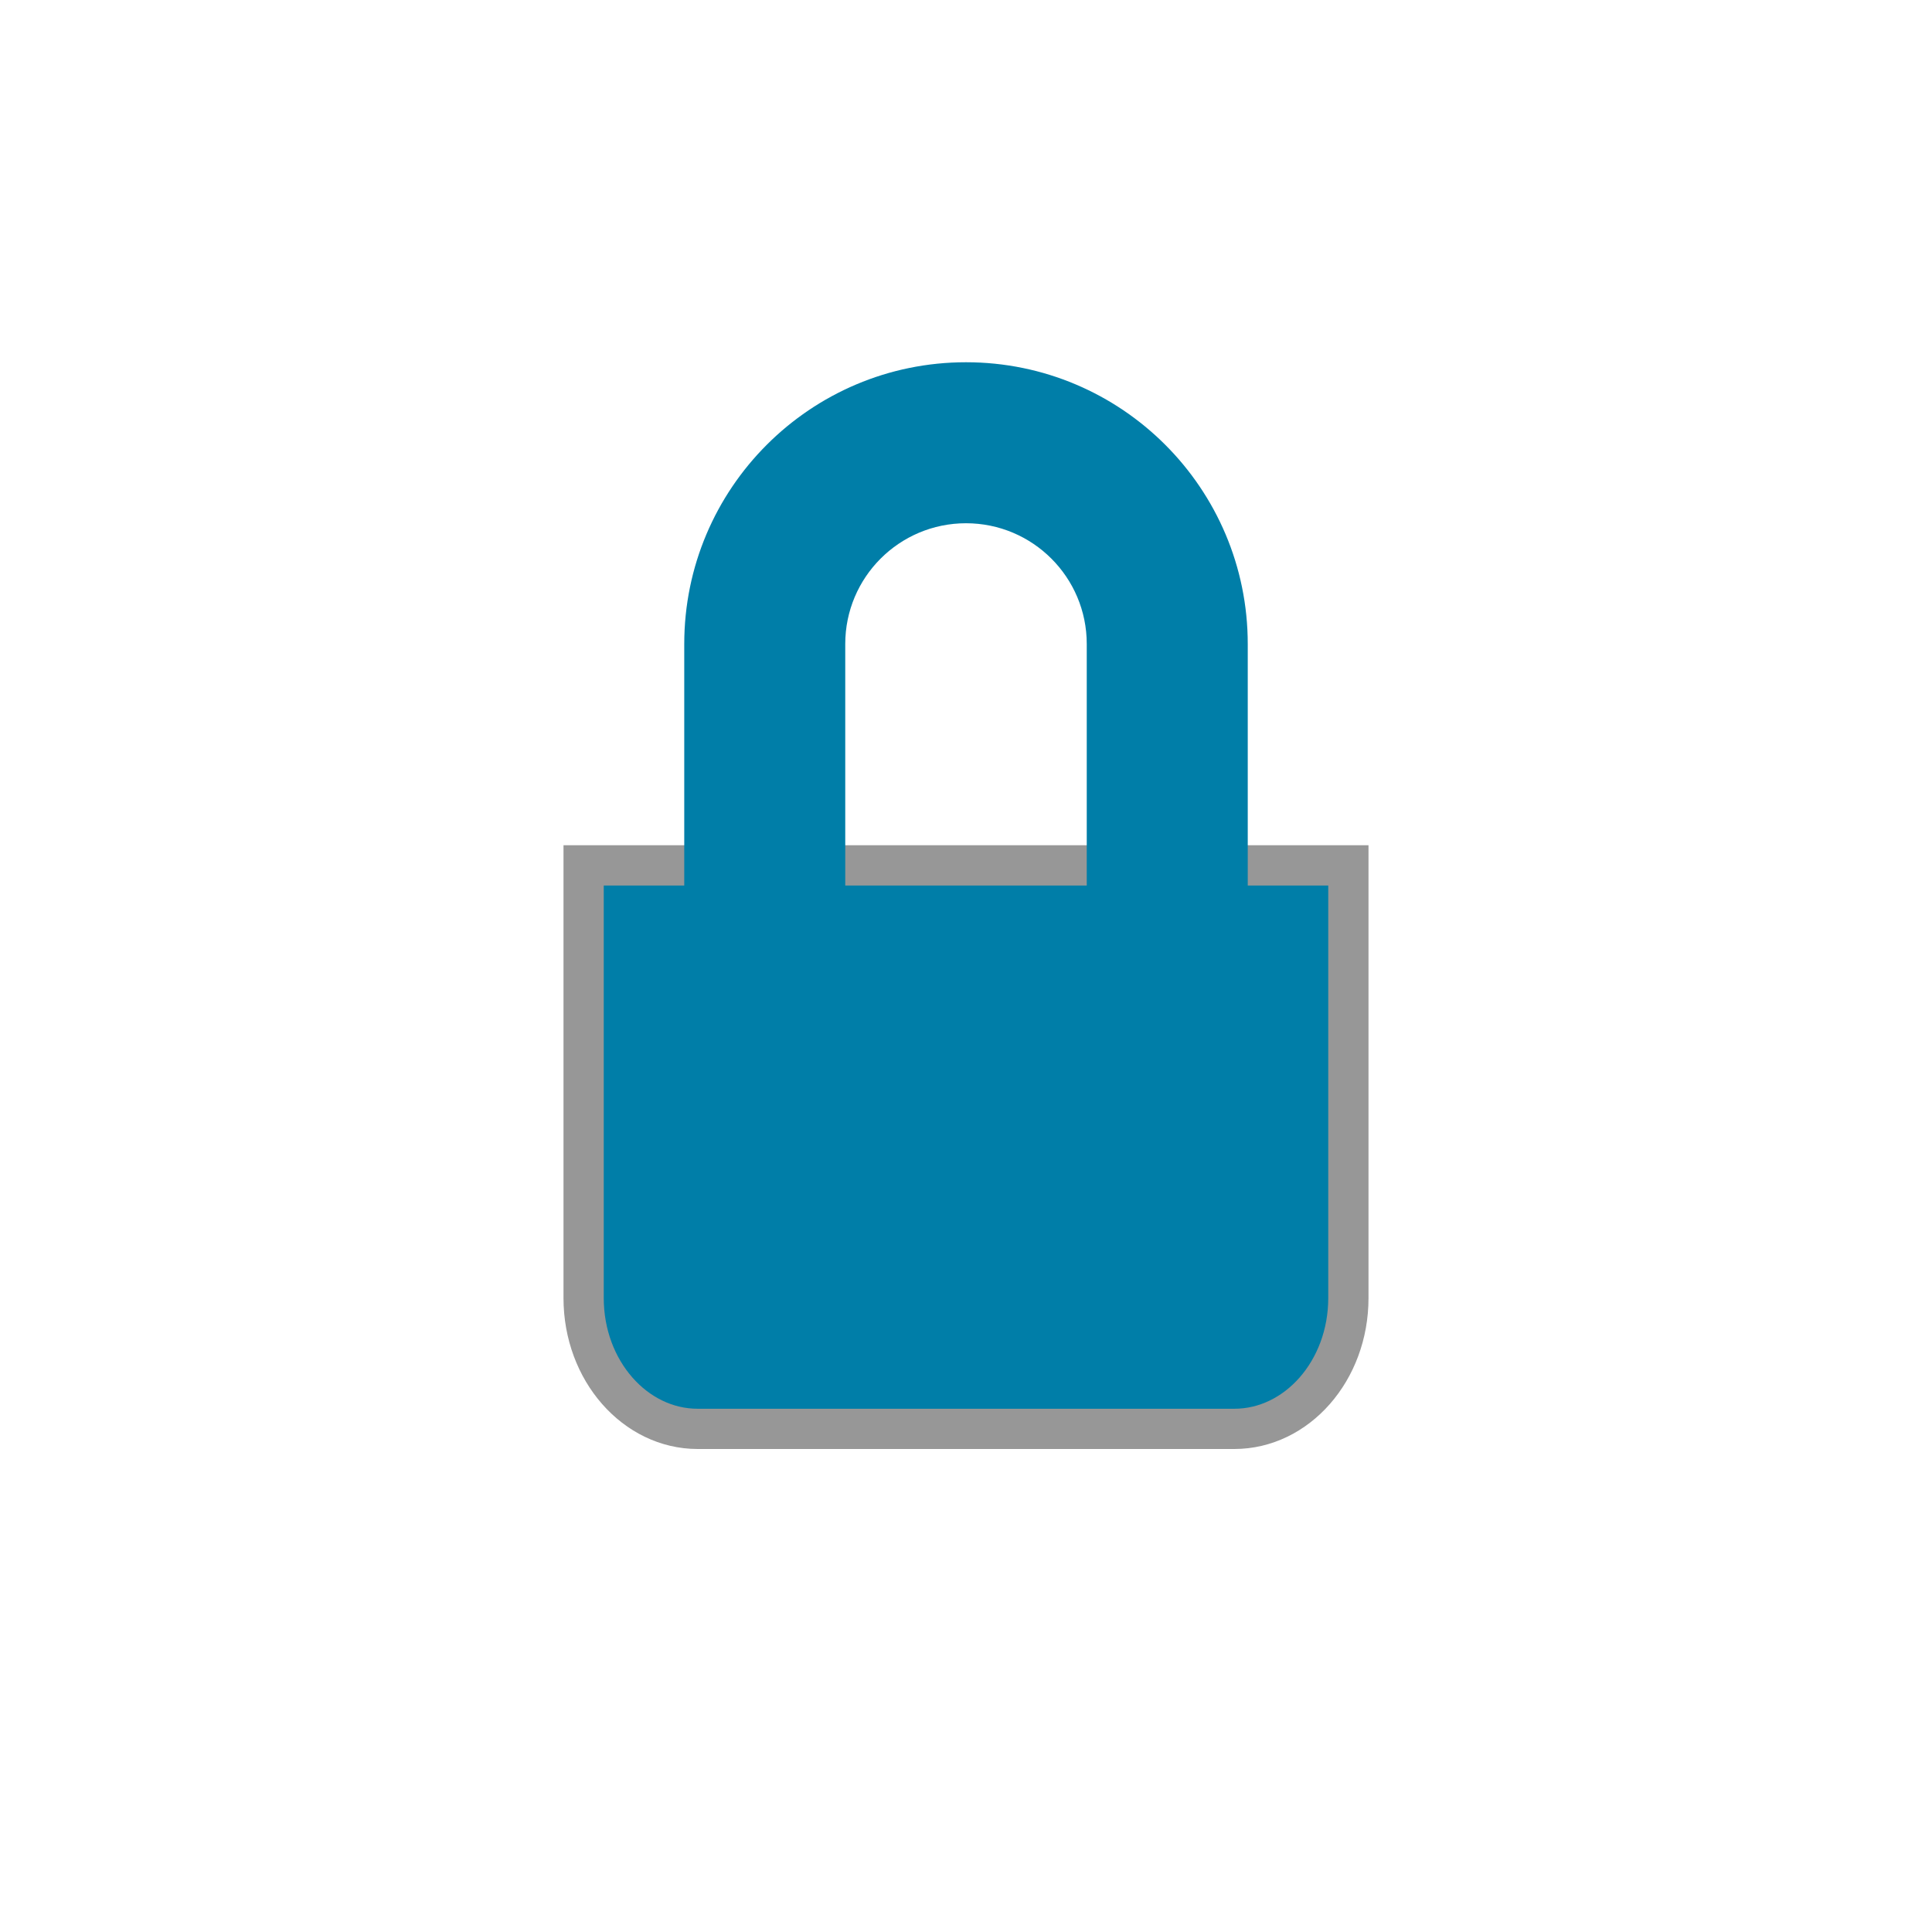 <?xml version="1.0" encoding="UTF-8"?>
<svg width="48px" height="48px" viewBox="0 0 48 48" version="1.1" xmlns="http://www.w3.org/2000/svg" xmlns:xlink="http://www.w3.org/1999/xlink">
    <!-- Generator: Sketch 53.2 (72643) - https://sketchapp.com -->
    <title>icon/branch/private</title>
    <desc>Created with Sketch.</desc>
    <g id="icon/branch/private" stroke="none" stroke-width="1" fill="none" fill-rule="evenodd">
        <g id="Group-2" transform="translate(14, 9)" fill="#007EA8">
            <path d="M19.5,12.5 L0.5,12.5 L0.5,23.25 C0.5,25.057 1.783,26.5 3.333,26.5 L16.667,26.5 C18.217,26.5 19.5,25.057 19.5,23.25 L19.5,12.5 Z" id="Shape" stroke="#979797"></path>
            <path d="M6,8 C4.343,8 3,9.343 3,11 C3,12.657 4.343,14 6,14 L14,14 C15.657,14 17,12.657 17,11 C17,9.343 15.657,8 14,8 L6,8 Z M6,4 L14,4 C17.866,4 21,7.134 21,11 C21,14.866 17.866,18 14,18 L6,18 C2.134,18 -1,14.866 -1,11 C-1,7.134 2.134,4 6,4 Z" id="Rectangle-2" fill-rule="nonzero" transform="translate(10, 11) rotate(-90) translate(-10, -11) "></path>
        </g>
    </g>
</svg>